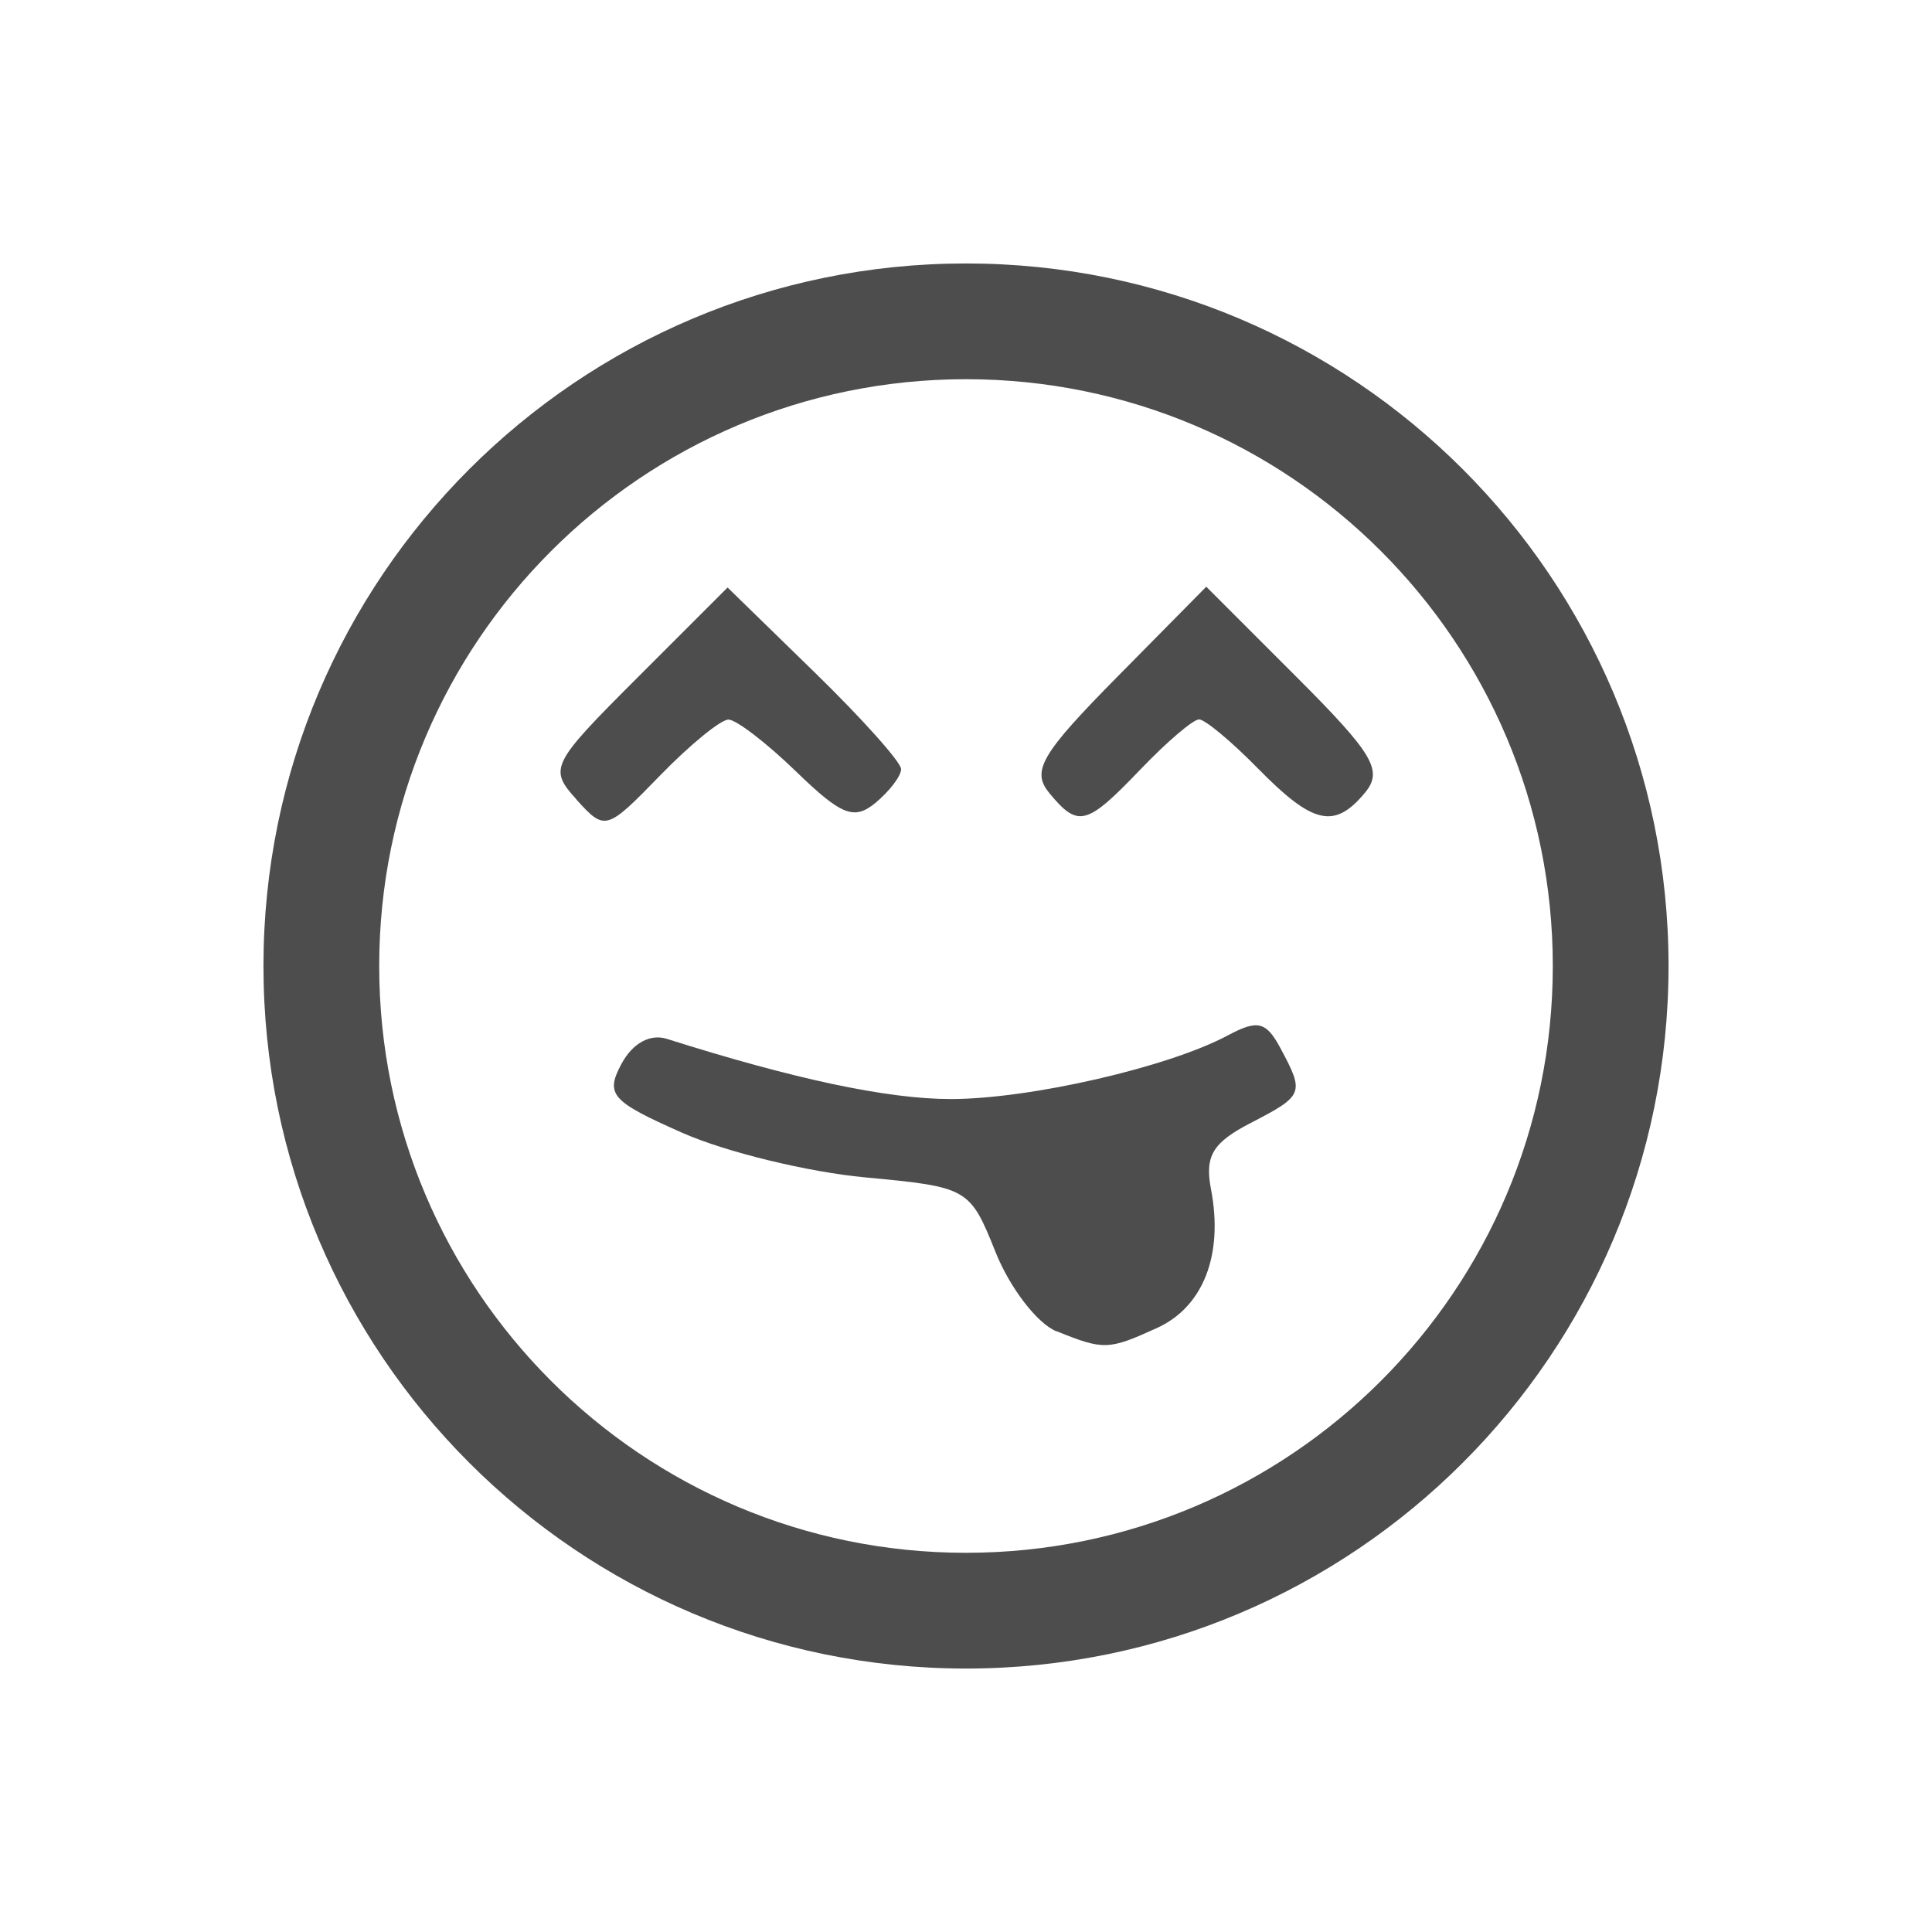 <?xml version="1.0" encoding="UTF-8" standalone="no"?>
<!-- Created with Inkscape (http://www.inkscape.org/) -->
<svg id="svg3815" xmlns:rdf="http://www.w3.org/1999/02/22-rdf-syntax-ns#" xmlns="http://www.w3.org/2000/svg" height="22" width="22" version="1.1" xmlns:cc="http://creativecommons.org/ns#" xmlns:xlink="http://www.w3.org/1999/xlink" xmlns:dc="http://purl.org/dc/elements/1.1/">
 <defs id="defs3817">
  <filter id="filter3174" color-interpolation-filters="sRGB">
   <feGaussianBlur id="feGaussianBlur3176" stdDeviation="1.71"/>
  </filter>
  <filter id="filter3794" height="1.384" width="1.384" color-interpolation-filters="sRGB" y="-.192" x="-.192">
   <feGaussianBlur id="feGaussianBlur3796" stdDeviation="5.28"/>
  </filter>
  <clipPath id="clipPath4355">
   <rect id="rect4357" style="fill:#fff" rx="6" ry="6" height="80" width="84" y="6" x="6"/>
  </clipPath>
 </defs>
 <g id="layer1" transform="translate(-461.71 -525.79)">
  <rect id="rect3745" style="opacity:.9;filter:url(#filter3174);display:none;fill:#4d4d4d" transform="matrix(.363 0 0 .363 536.21 442.45)" rx="6" ry="6" height="85" width="86" y="7" x="5"/>
  <rect id="rect3171" style="opacity:.1;filter:url(#filter3794);stroke:#fff;stroke-linecap:round;stroke-width:.5;display:none;fill:#4d4d4d" transform="matrix(.363 0 0 .363 536.21 442.45)" clip-path="url(#clipPath4355)" rx="12" ry="12" height="62" width="66" y="15" x="15"/>
  <path id="path10446" style="fill:#4d4d4d;fill-rule:evenodd" d="m472.71 528.79c-4.418 0-8 3.582-8 8s3.582 8 8 8 8-3.582 8-8-3.582-8-8-8zm0 1.318c3.691 0 6.682 2.992 6.682 6.682s-2.992 6.682-6.682 6.682-6.682-2.992-6.682-6.682 2.992-6.682 6.682-6.682z"/>
  <path id="path10385-0" style="fill:#4d4d4d" d="m473.74 540.95c-0.218-0.088-0.53-0.494-0.693-0.901-0.293-0.731-0.311-0.742-1.486-0.852-0.654-0.061-1.592-0.29-2.085-0.509-0.806-0.357-0.875-0.435-0.69-0.782 0.127-0.237 0.326-0.347 0.519-0.286 1.452 0.46 2.514 0.685 3.231 0.685 0.9 0 2.478-0.362 3.154-0.724 0.342-0.183 0.438-0.16 0.603 0.149 0.273 0.51 0.263 0.535-0.344 0.849-0.431 0.223-0.522 0.375-0.449 0.754 0.143 0.746-0.088 1.339-0.615 1.579-0.554 0.252-0.606 0.254-1.145 0.036zm-5.465-6.056c-0.318-0.352-0.295-0.4 0.695-1.389l1.025-1.025 0.988 0.963c0.543 0.529 0.988 1.026 0.988 1.105s-0.131 0.25-0.29 0.383c-0.244 0.202-0.388 0.146-0.903-0.353-0.337-0.327-0.685-0.594-0.773-0.594-0.088 0-0.439 0.287-0.78 0.638-0.609 0.627-0.626 0.632-0.95 0.274zm5.383-0.075c-0.206-0.249-0.092-0.444 0.773-1.32l1.015-1.028 1.026 1.026c0.878 0.878 0.99 1.068 0.781 1.32-0.347 0.418-0.592 0.362-1.218-0.276-0.302-0.308-0.604-0.559-0.671-0.559-0.067 0-0.365 0.254-0.663 0.565-0.621 0.648-0.712 0.672-1.043 0.273z"/>
 </g>
</svg>
